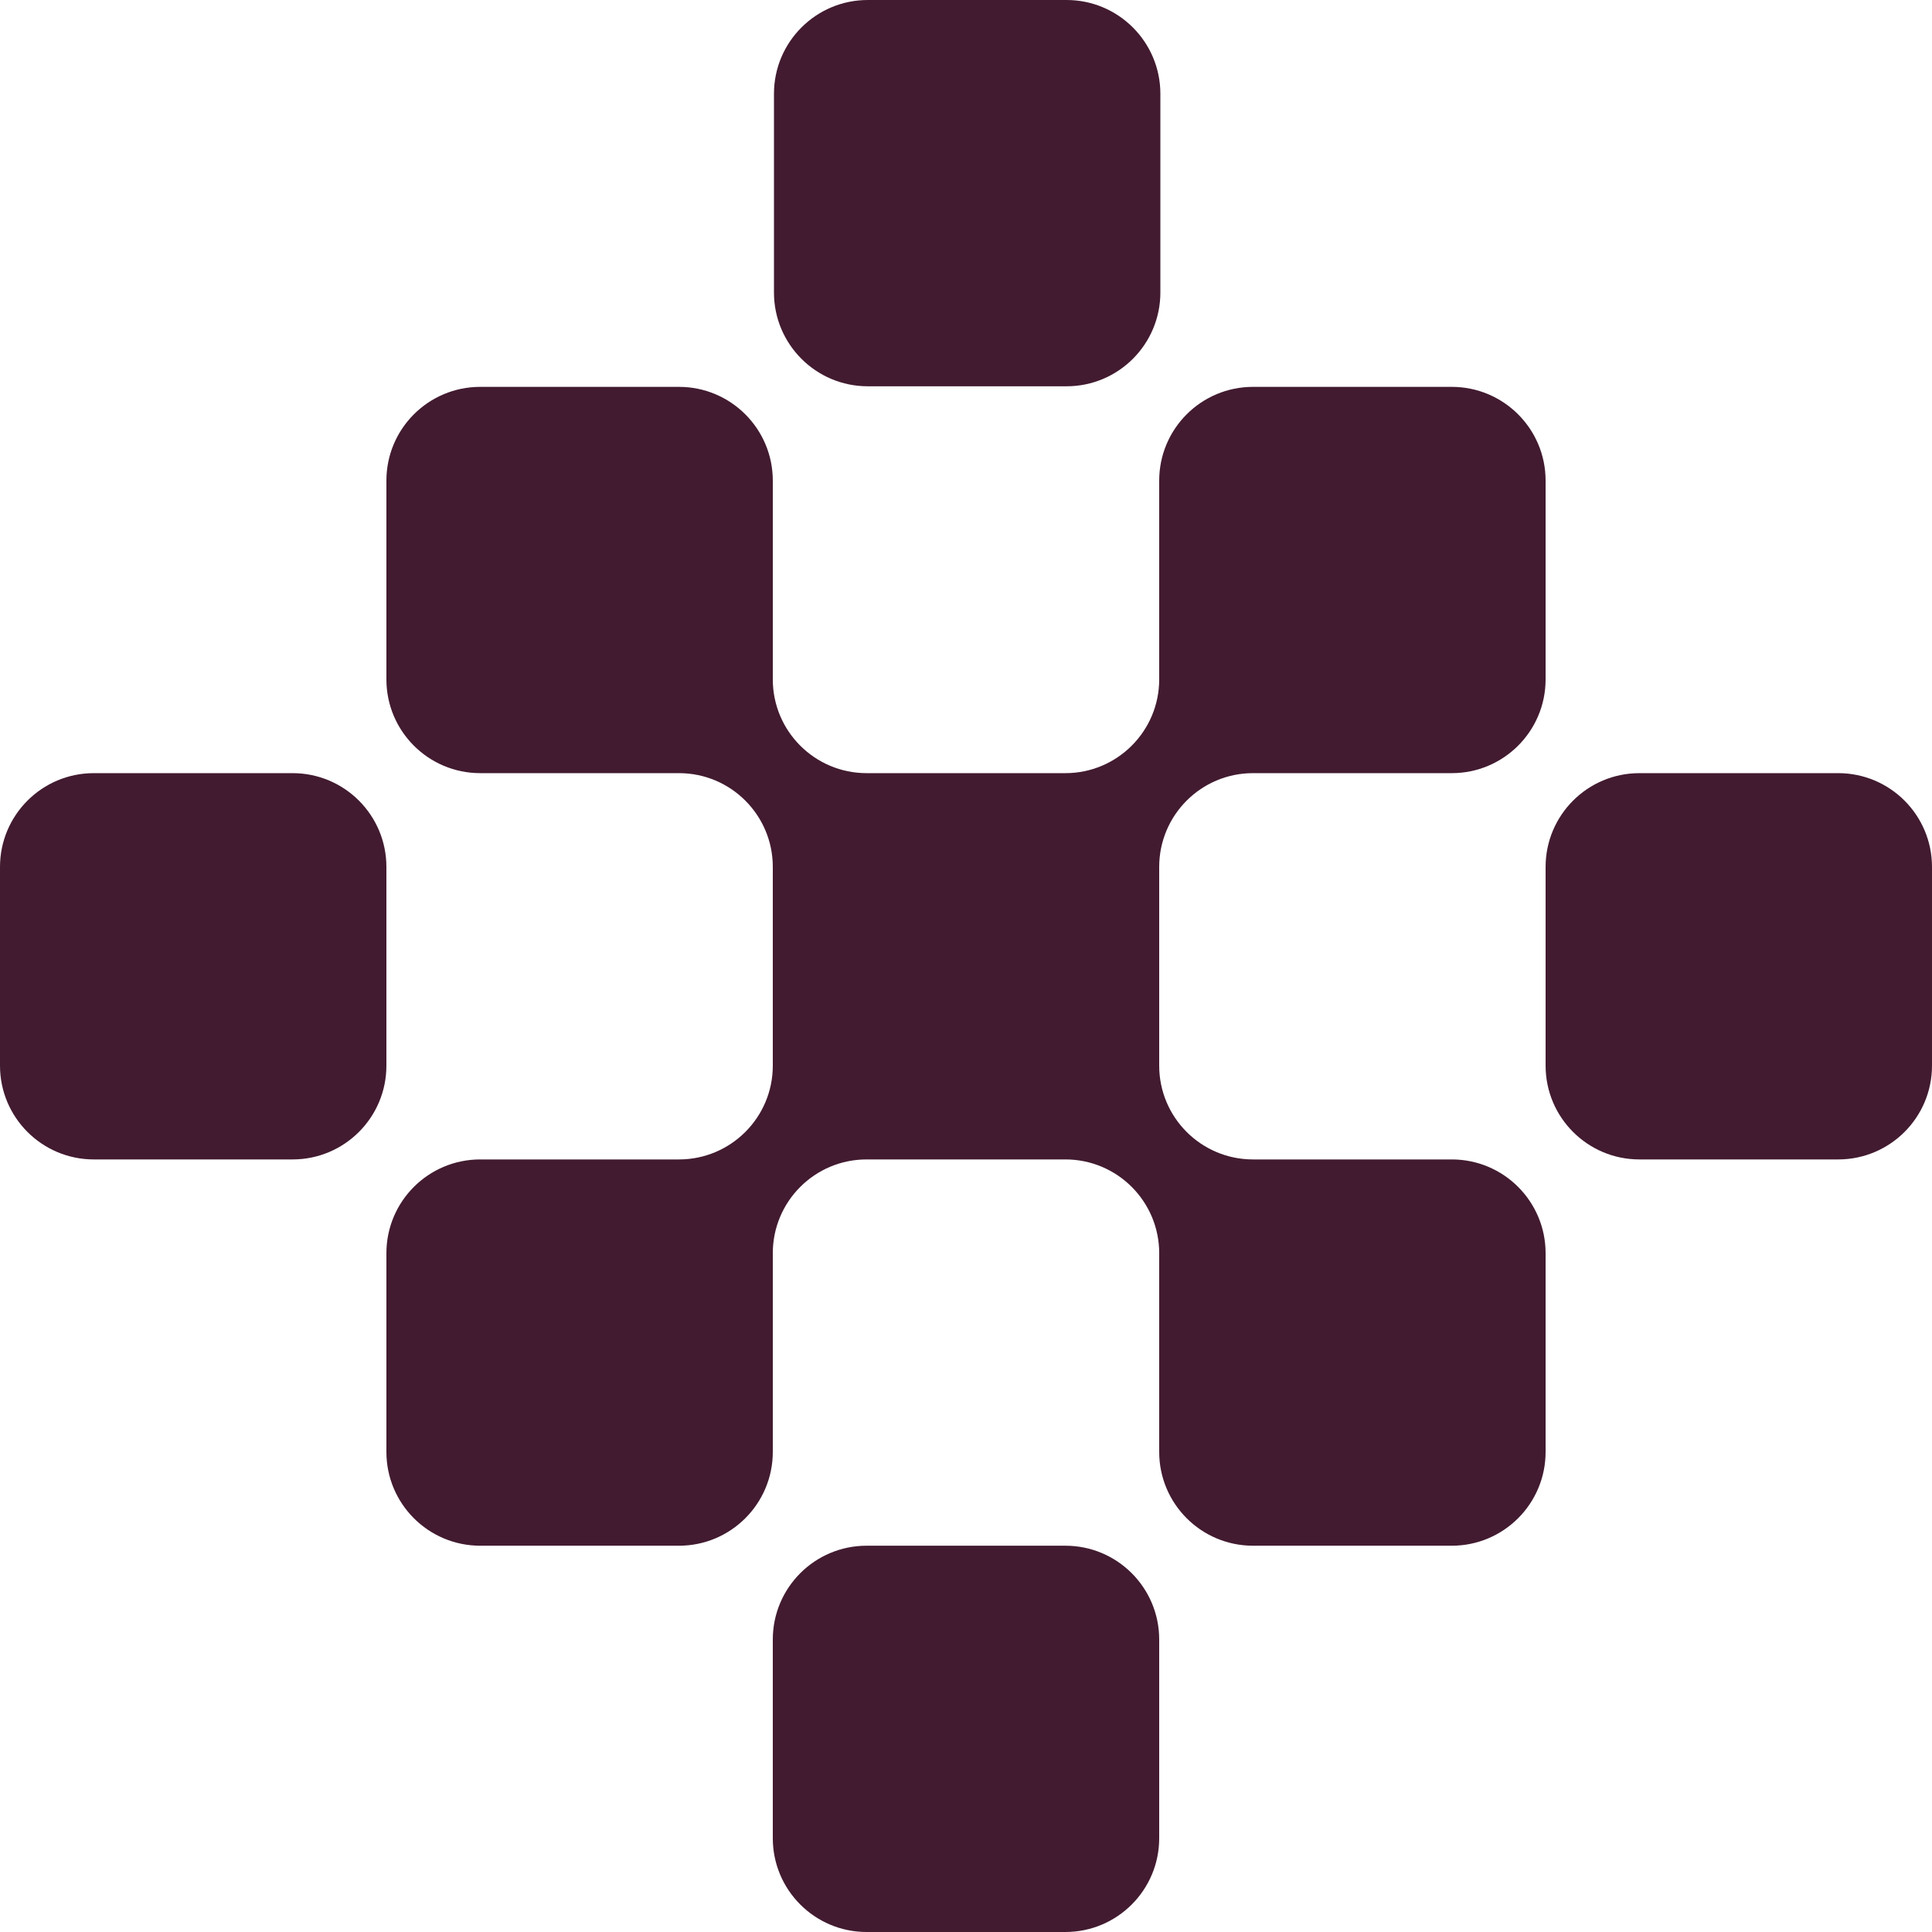 <svg width="200" height="200" viewBox="0 0 200 200" fill="none" xmlns="http://www.w3.org/2000/svg">
<path d="M110.41 0H89.833C84.469 0 80.121 4.347 80.121 9.709V30.279C80.121 35.641 84.469 39.988 89.833 39.988H110.41C115.773 39.988 120.121 35.641 120.121 30.279V9.709C120.121 4.347 115.773 0 110.41 0Z" fill="#421B30"/>
<path d="M30.288 80.036H9.712C4.348 80.036 0 84.383 0 89.745V110.316C0 115.678 4.348 120.024 9.712 120.024H30.288C35.652 120.024 40 115.678 40 110.316V89.745C40 84.383 35.652 80.036 30.288 80.036Z" fill="#421B30"/>
<path d="M190.288 80.036H169.712C164.348 80.036 160 84.383 160 89.745V110.316C160 115.678 164.348 120.024 169.712 120.024H190.288C195.652 120.024 200 115.678 200 110.316V89.745C200 84.383 195.652 80.036 190.288 80.036Z" fill="#421B30"/>
<path d="M150.288 120.024H129.712C124.346 120.024 120 115.676 120 110.316V89.745C120 84.381 124.346 80.036 129.712 80.036H150.288C155.65 80.036 160 75.688 160 70.328V49.757C160 44.393 155.65 40.048 150.288 40.048H129.712C124.346 40.048 120 44.393 120 49.757V70.328C120 75.688 115.65 80.036 110.288 80.036H89.712C84.346 80.036 80 75.688 80 70.328V49.757C80 44.393 75.65 40.048 70.288 40.048H49.712C44.346 40.048 40 44.393 40 49.757V70.328C40 75.688 44.346 80.036 49.712 80.036H70.288C75.65 80.036 80 84.381 80 89.745V110.316C80 115.676 75.65 120.024 70.288 120.024H49.712C44.346 120.024 40 124.369 40 129.733V150.303C40 155.663 44.346 160.012 49.712 160.012H70.288C75.65 160.012 80 155.663 80 150.303V129.733C80 124.369 84.346 120.024 89.712 120.024H110.288C115.65 120.024 120 124.369 120 129.733V150.303C120 155.663 124.346 160.012 129.712 160.012H150.288C155.65 160.012 160 155.663 160 150.303V129.733C160 124.369 155.65 120.024 150.288 120.024Z" fill="#421B30"/>
<path d="M110.288 160.012H89.712C84.348 160.012 80 164.359 80 169.721V190.291C80 195.653 84.348 200 89.712 200H110.288C115.652 200 120 195.653 120 190.291V169.721C120 164.359 115.652 160.012 110.288 160.012Z" fill="#421B30"/>
</svg>
